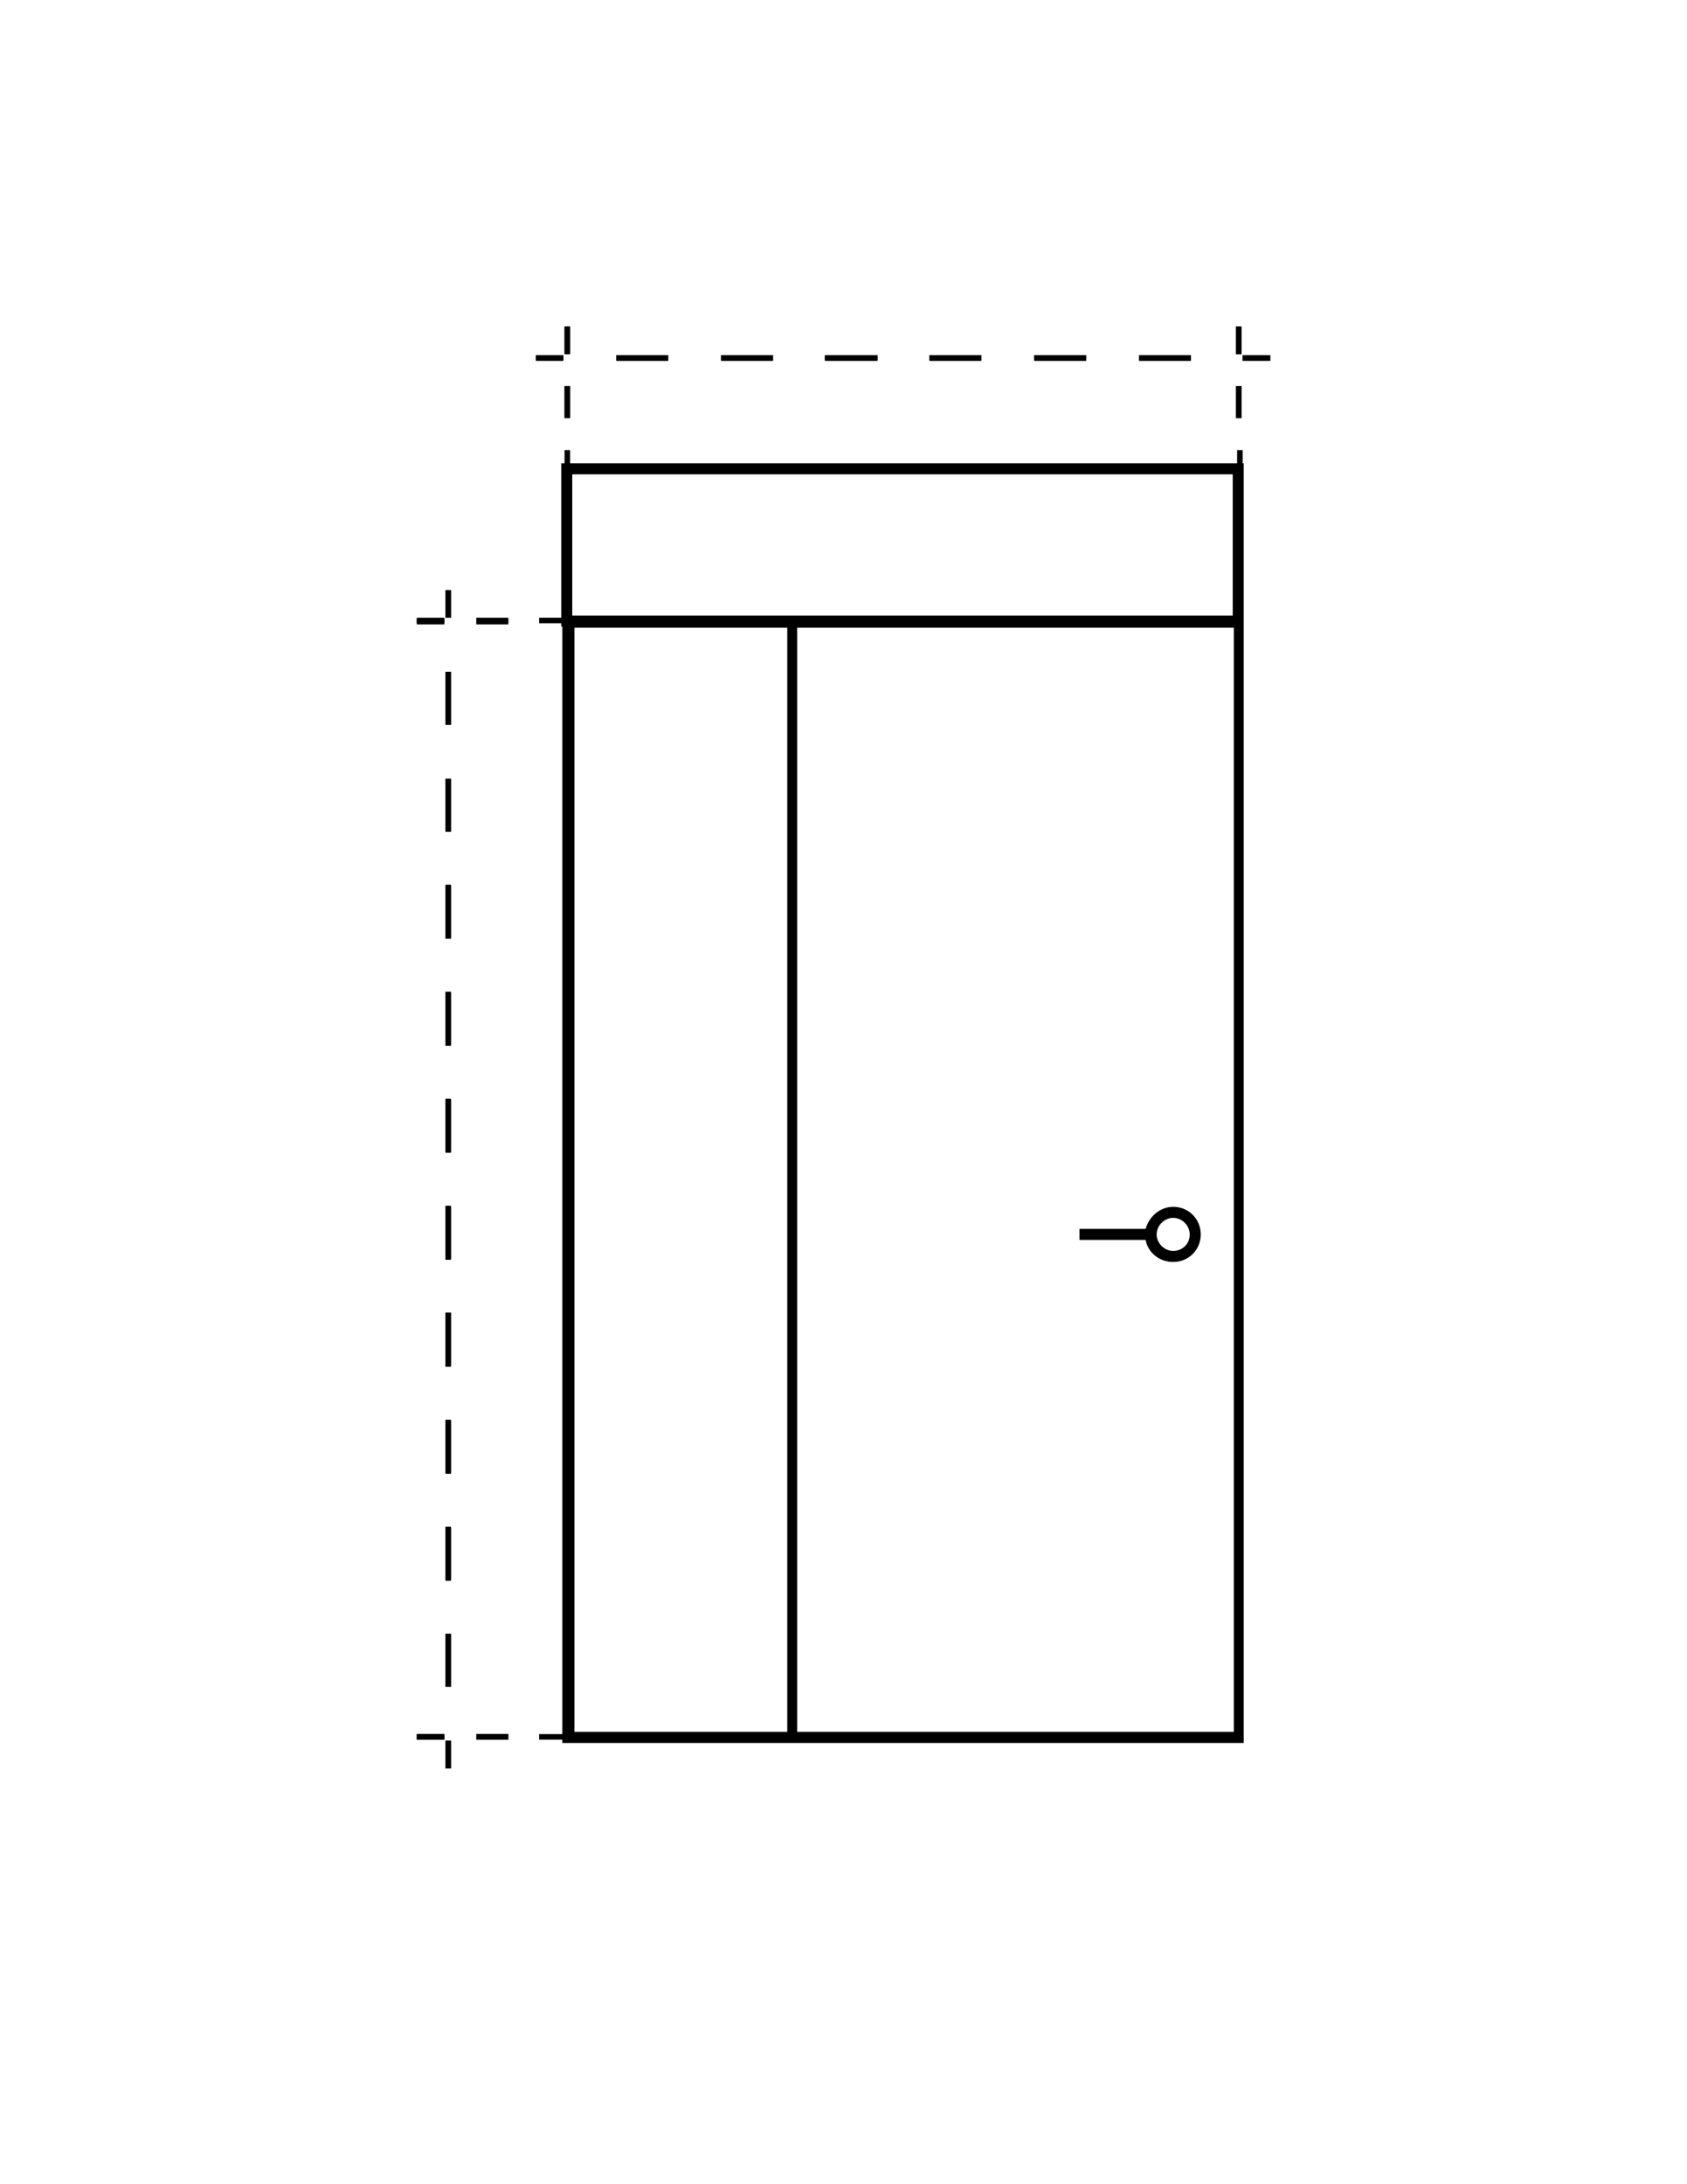 <?xml version="1.0" encoding="utf-8"?>
<!-- Generator: Adobe Illustrator 24.1.2, SVG Export Plug-In . SVG Version: 6.00 Build 0)  -->
<svg version="1.1" id="Слой_1" xmlns="http://www.w3.org/2000/svg" xmlns:xlink="http://www.w3.org/1999/xlink" x="0px" y="0px"
	 viewBox="0 0 153 198" style="enable-background:new 0 0 153 198;" xml:space="preserve">
<g>
	<g>
		<g>
			<rect x="43.2" y="56" width="2.9" height="0.5"/>
		</g>
		<g>
			<rect x="37.8" y="56" width="2.5" height="0.5"/>
		</g>
	</g>
	<g>
		<g>
			<rect x="51.2" y="35" width="0.5" height="2.9"/>
		</g>
		<g>
			<rect x="51.2" y="29.6" width="0.5" height="2.5"/>
		</g>
	</g>
	<g>
		<g>
			<rect x="112.1" y="35" width="0.5" height="2.9"/>
		</g>
		<g>
			<rect x="112.1" y="29.6" width="0.5" height="2.5"/>
		</g>
	</g>
	<g>
		<g>
			<rect x="43.2" y="157.2" width="2.9" height="0.5"/>
		</g>
		<g>
			<rect x="37.8" y="157.2" width="2.5" height="0.5"/>
		</g>
	</g>
	<g>
		<g>
			<rect x="40.4" y="53.5" width="0.5" height="2.5"/>
		</g>
		<g>
			<path d="M40.9,152.9h-0.5v-4.8h0.5V152.9z M40.9,143.2h-0.5v-4.8h0.5V143.2z M40.9,133.5h-0.5v-4.8h0.5V133.5z M40.9,123.8h-0.5
				V119h0.5V123.8z M40.9,114.1h-0.5v-4.8h0.5V114.1z M40.9,104.4h-0.5v-4.8h0.5V104.4z M40.9,94.7h-0.5v-4.8h0.5V94.7z M40.9,85
				h-0.5v-4.8h0.5V85z M40.9,75.4h-0.5v-4.8h0.5V75.4z M40.9,65.7h-0.5v-4.8h0.5V65.7z"/>
		</g>
		<g>
			<rect x="40.4" y="157.8" width="0.5" height="2.5"/>
		</g>
	</g>
	<g>
		<g>
			<rect x="112.7" y="32.2" width="2.5" height="0.5"/>
		</g>
		<g>
			<path d="M108,32.7h-4.7v-0.5h4.7V32.7z M98.5,32.7h-4.7v-0.5h4.7V32.7z M89,32.7h-4.7v-0.5H89V32.7z M79.5,32.7h-4.7v-0.5h4.7
				V32.7z M70.1,32.7h-4.7v-0.5h4.7V32.7z M60.6,32.7h-4.7v-0.5h4.7V32.7z"/>
		</g>
		<g>
			<rect x="48.6" y="32.2" width="2.5" height="0.5"/>
		</g>
	</g>
	<g>
		<g>
			<rect x="43.2" y="56.1" width="2.9" height="0.5"/>
		</g>
		<g>
			<rect x="37.8" y="56.1" width="2.5" height="0.5"/>
		</g>
	</g>
	<g>
		<g>
			<rect x="51.2" y="35" width="0.5" height="2.9"/>
		</g>
		<g>
			<rect x="51.2" y="29.6" width="0.5" height="2.5"/>
		</g>
	</g>
	<g>
		<g>
			<rect x="112.1" y="35" width="0.5" height="2.9"/>
		</g>
		<g>
			<rect x="112.1" y="29.6" width="0.5" height="2.5"/>
		</g>
	</g>
	<g>
		<g>
			<rect x="43.2" y="157.2" width="2.9" height="0.5"/>
		</g>
		<g>
			<rect x="37.8" y="157.2" width="2.5" height="0.5"/>
		</g>
	</g>
	<g>
		<path d="M112.7,42v-1.2h-0.5V42H51.7v-1.2h-0.5V42h-0.3V56h-2v0.5h0v0h2v0.3h0.1v100.4h-2.1v0.5h0v0h2.1v0.3h61.8V42H112.7z
			 M71.3,157H52.1V56.9h19.3V157z M111.9,157H72.3V56.9h39.6V157z M111.9,55.8H51.9V43h59.9V55.8z"/>
	</g>
	<g>
		<g>
			<rect x="40.4" y="53.5" width="0.5" height="2.5"/>
		</g>
		<g>
			<path d="M40.9,152.9h-0.5v-4.8h0.5V152.9z M40.9,143.3h-0.5v-4.8h0.5V143.3z M40.9,133.6h-0.5v-4.8h0.5V133.6z M40.9,123.9h-0.5
				V119h0.5V123.9z M40.9,114.2h-0.5v-4.8h0.5V114.2z M40.9,104.5h-0.5v-4.8h0.5V104.5z M40.9,94.8h-0.5v-4.8h0.5V94.8z M40.9,85.1
				h-0.5v-4.8h0.5V85.1z M40.9,75.4h-0.5v-4.8h0.5V75.4z M40.9,65.7h-0.5v-4.8h0.5V65.7z"/>
		</g>
		<g>
			<rect x="40.4" y="157.8" width="0.5" height="2.5"/>
		</g>
	</g>
	<g>
		<g>
			<rect x="112.7" y="32.2" width="2.5" height="0.5"/>
		</g>
		<g>
			<path d="M108,32.7h-4.7v-0.5h4.7V32.7z M98.5,32.7h-4.7v-0.5h4.7V32.7z M89,32.7h-4.7v-0.5H89V32.7z M79.6,32.7h-4.7v-0.5h4.7
				V32.7z M70.1,32.7h-4.7v-0.5h4.7V32.7z M60.6,32.7h-4.7v-0.5h4.7V32.7z"/>
		</g>
		<g>
			<rect x="48.6" y="32.2" width="2.5" height="0.5"/>
		</g>
	</g>
	<g>
		<g>
			<g>
				<path d="M106.4,109.4c-1.2,0-2.2,0.9-2.5,2h-6v1h6c0.2,1.1,1.2,2,2.5,2c1.4,0,2.5-1.1,2.5-2.5
					C108.9,110.5,107.8,109.4,106.4,109.4z M106.4,113.4c-0.8,0-1.5-0.7-1.5-1.5c0-0.8,0.7-1.5,1.5-1.5c0.8,0,1.5,0.7,1.5,1.5
					C107.9,112.8,107.2,113.4,106.4,113.4z"/>
			</g>
		</g>
	</g>
</g>
</svg>
